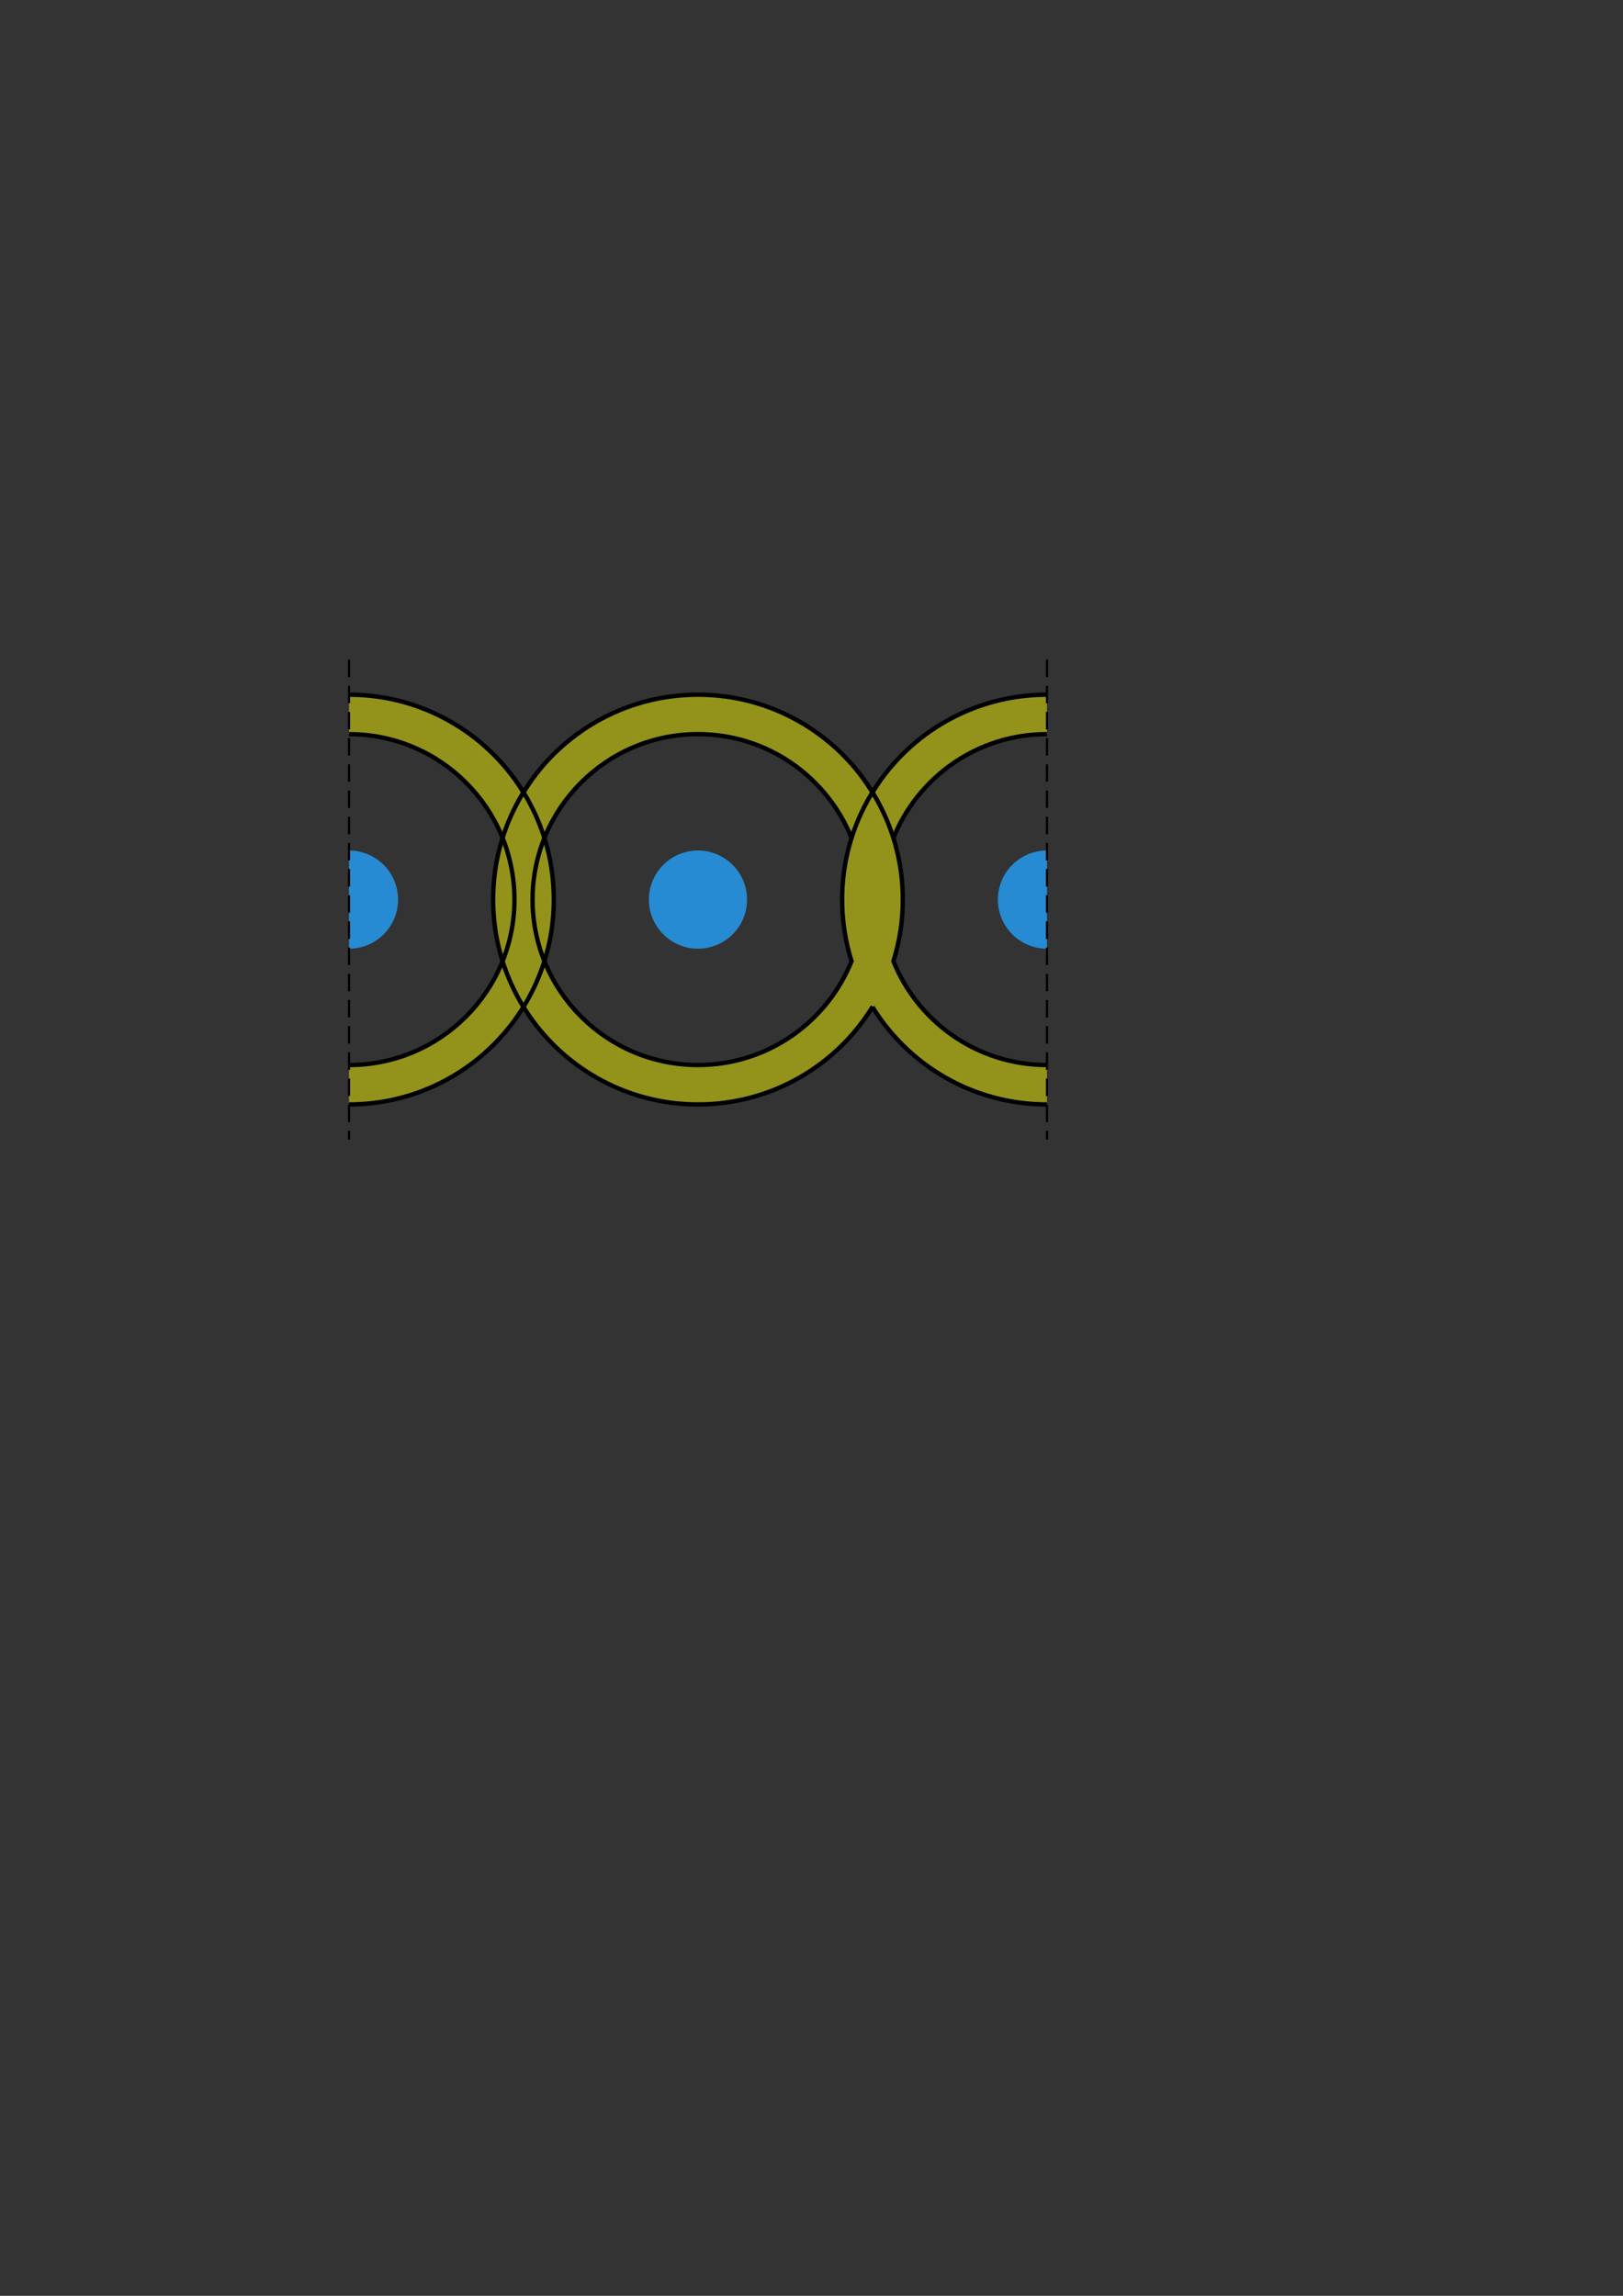 <?xml version="1.0" encoding="UTF-8" standalone="no"?>
<!-- Created with Inkscape (http://www.inkscape.org/) -->

<svg
   xmlns:dc="http://purl.org/dc/elements/1.1/"
   xmlns:cc="http://creativecommons.org/ns#"
   xmlns:rdf="http://www.w3.org/1999/02/22-rdf-syntax-ns#"
   xmlns:svg="http://www.w3.org/2000/svg"
   xmlns="http://www.w3.org/2000/svg"
   xmlns:xlink="http://www.w3.org/1999/xlink"
   xmlns:sodipodi="http://sodipodi.sourceforge.net/DTD/sodipodi-0.dtd"
   xmlns:inkscape="http://www.inkscape.org/namespaces/inkscape"
   width="744.094"
   height="1052.362"
   id="svg4108"
   version="1.1"
   inkscape:version="0.48.4 r9939"
   sodipodi:docname="figure02.svg">
  <rect width="100%" height="100%" fill="#333333" stroke="none"/>
  <defs
     id="defs4110">
    <clipPath
       clipPathUnits="userSpaceOnUse"
       id="clipPath6409">
      <rect
         style="fill:#ff0000;fill-opacity:0.236;fill-rule:nonzero;stroke:none"
         id="rect6411"
         width="320"
         height="450"
         x="160"
         y="117.362" />
    </clipPath>
    <clipPath
       clipPathUnits="userSpaceOnUse"
       id="clipPath6491">
      <path
         sodipodi:type="arc"
         style="fill:none;stroke:#0000ff;stroke-width:0.344;stroke-miterlimit:4;stroke-opacity:0.918;stroke-dasharray:none"
         id="path6493"
         sodipodi:cx="250.71428"
         sodipodi:cy="148.79076"
         sodipodi:rx="17.857143"
         sodipodi:ry="17.857143"
         d="m 268.571,148.791 a 17.857,17.857 0 1 1 -35.714,0 17.857,17.857 0 1 1 35.714,0 z"
         transform="matrix(5.82,0,0,5.82,-1139.074,-453.551)" />
    </clipPath>
  </defs>
  <sodipodi:namedview
     id="base"
     pagecolor="#ffffff"
     bordercolor="#666666"
     borderopacity="1.0"
     inkscape:pageopacity="0.0"
     inkscape:pageshadow="2"
     inkscape:zoom="3.959798"
     inkscape:cx="289.42004"
     inkscape:cy="618.02553"
     inkscape:document-units="px"
     inkscape:current-layer="g6317"
     showgrid="false"
     inkscape:snap-nodes="true"
     inkscape:snap-bbox="false"
     inkscape:snap-bbox-midpoints="true"
     inkscape:snap-object-midpoints="true"
     inkscape:object-nodes="false"
     inkscape:window-width="1912"
     inkscape:window-height="1155"
     inkscape:window-x="0"
     inkscape:window-y="220"
     inkscape:window-maximized="0"
     inkscape:snap-global="false">
    <inkscape:grid
       type="xygrid"
       id="grid4116"
       empspacing="5"
       visible="true"
       enabled="true"
       snapvisiblegridlinesonly="true" />
  </sodipodi:namedview>
  <g
     inkscape:label="Layer 1"
     inkscape:groupmode="layer"
     id="layer1">
    <g
       id="g6317"
       clip-path="url(#clipPath6409)">
      <path
         style="fill:#ffff00;fill-opacity:0.471;fill-rule:nonzero;stroke:none"
         d="m 160,318.594 c -51.067,0 -92.469,42.002 -92.469,93.781 0,51.779 41.402,93.75 92.469,93.75 34.157,0 64.081,-17.448 80.089,-45.379 16.008,27.931 45.754,45.379 79.911,45.379 34.158,0 63.862,-16.578 79.874,-44.509 16.008,27.931 45.969,44.509 80.126,44.509 51.067,0 92.469,-41.971 92.469,-93.75 0,-51.779 -41.402,-93.781 -92.469,-93.781 -34.157,0 -63.992,18.787 -80,46.719 -16.013,-27.938 -45.844,-46.719 -80,-46.719 -34.157,0 -63.992,18.787 -80,46.719 -16.008,-27.931 -45.843,-46.719 -80,-46.719 z M 160,336.5 c 32.687,0 59.964,18.797 70.625,47.791 -2.376,8.306 -4.625,18.988 -4.625,28.071 0,9.083 2.07,20.194 4.446,28.5 C 219.785,469.848 192.687,488.188 160,488.188 c -41.884,0 -75.844,-33.928 -75.844,-75.812 0,-41.884 33.96,-75.875 75.844,-75.875 z m 160,0 c 32.687,0 59.653,19.166 70.312,48.166 -2.376,8.306 -4.312,18.613 -4.312,27.696 0,9.083 2.07,19.792 4.446,28.098 C 379.787,469.443 352.687,488.188 320,488.188 c -32.687,0 -59.785,-18.5 -70.446,-47.486 2.376,-8.306 4.446,-19.256 4.446,-28.339 0,-9.083 -1.936,-19.81 -4.312,-28.116 C 260.349,355.253 287.313,336.5 320,336.5 z m 160,0 c 41.884,0 75.844,33.991 75.844,75.875 0,41.884 -33.96,75.812 -75.844,75.812 -32.662,0 -59.678,-18.686 -70.357,-47.638 2.387,-8.322 4.357,-19.084 4.357,-28.188 0,-9.104 -1.881,-20.042 -4.268,-28.366 C 420.404,355.023 447.327,336.5 480,336.5 z"
         id="path6499-1"
         inkscape:connector-curvature="0"
         sodipodi:nodetypes="ssscscssscscsscscsssscscscscsssscscs" />
      <path
         style="fill:none;stroke:#000000;stroke-width:2;stroke-miterlimit:4;stroke-opacity:1"
         d="M 390.629 440.028 C 379.571 468.224 352.117 488.188 320 488.188 C 278.116 488.188 244.162 454.235 244.162 412.351 C 244.162 370.467 278.116 336.513 320 336.513 C 351.999 336.513 379.368 356.33 390.506 384.361 "
         id="path6035" />
      <path
         style="fill:none;stroke:#000000;stroke-width:2;stroke-miterlimit:4;stroke-opacity:1"
         d="M 400.109 461.384 C 383.597 488.304 353.895 506.262 320 506.262 C 268.134 506.262 226.089 464.216 226.089 412.351 C 226.089 360.485 268.134 318.44 320 318.44 C 371.866 318.44 413.911 360.485 413.911 412.351 L 413.911 412.351 L 413.911 412.351 C 413.911 422.229 412.386 431.751 409.558 440.695 "
         id="path7106" />
      <path
         transform="matrix(1.26,0,0,1.26,-155.9,224.886)"
         d="m 268.571,148.791 a 17.857,17.857 0 1 1 -35.714,0 17.857,17.857 0 1 1 35.714,0 z"
         sodipodi:ry="17.857143"
         sodipodi:rx="17.857143"
         sodipodi:cy="148.79076"
         sodipodi:cx="250.71428"
         id="path158576-0"
         style="fill:#268bd2;fill-opacity:1;fill-rule:nonzero;stroke:none"
         sodipodi:type="arc" />
      <path
         sodipodi:type="arc"
         style="fill:#268bd2;fill-opacity:1;fill-rule:nonzero;stroke:none"
         id="use5971"
         sodipodi:cx="250.71428"
         sodipodi:cy="148.79076"
         sodipodi:rx="17.857143"
         sodipodi:ry="17.857143"
         d="m 268.571,148.791 a 17.857,17.857 0 1 1 -35.714,0 17.857,17.857 0 1 1 35.714,0 z"
         transform="matrix(1.26,0,0,1.26,4.1,224.886)" />
      <path
         sodipodi:type="arc"
         style="fill:#268bd2;fill-opacity:1;fill-rule:nonzero;stroke:none"
         id="use5975"
         sodipodi:cx="250.71428"
         sodipodi:cy="148.79076"
         sodipodi:rx="17.857143"
         sodipodi:ry="17.857143"
         d="m 268.571,148.791 a 17.857,17.857 0 1 1 -35.714,0 17.857,17.857 0 1 1 35.714,0 z"
         transform="matrix(1.26,0,0,1.26,164.1,224.886)" />
      <path
         style="fill:none;stroke:#000000;stroke-width:2;stroke-miterlimit:4;stroke-opacity:1"
         d="M 409.531 384.27 C 420.691 356.287 448.036 336.513 480 336.513 C 521.884 336.513 555.838 370.467 555.838 412.351 L 555.838 412.351 L 555.838 412.351 C 555.838 454.235 521.884 488.188 480 488.188 C 447.928 488.188 420.506 468.28 409.418 440.147 "
         id="path7091" />
      <path
         style="fill:none;stroke:#000000;stroke-width:2;stroke-miterlimit:4;stroke-opacity:1"
         d="M 390.451 440.723 C 387.617 431.771 386.089 422.239 386.089 412.351 C 386.089 360.485 428.134 318.44 480 318.44 C 531.866 318.44 573.911 360.485 573.911 412.351 L 573.911 412.351 L 573.911 412.351 C 573.911 464.216 531.866 506.262 480 506.262 C 446.18 506.262 416.535 488.384 400.001 461.563 "
         id="path7101" />
      <path
         transform="matrix(4.247,0,0,4.247,-904.763,-219.552)"
         style="fill:none;stroke:#000000;stroke-width:0.471;stroke-miterlimit:4;stroke-opacity:1"
         d="m 268.571,148.791 c 0,9.862 -7.995,17.857 -17.857,17.857 -9.862,0 -17.857,-7.995 -17.857,-17.857 0,-9.862 7.995,-17.857 17.857,-17.857 9.862,0 17.857,7.995 17.857,17.857 z"
         id="path6035-7" />
      <path
         transform="matrix(5.259,0,0,5.259,-1158.512,-370.143)"
         style="fill:none;stroke:#000000;stroke-width:0.38;stroke-miterlimit:4;stroke-opacity:1"
         d="m 268.571,148.791 c 0,9.862 -7.995,17.857 -17.857,17.857 -9.862,0 -17.857,-7.995 -17.857,-17.857 0,-9.862 7.995,-17.857 17.857,-17.857 9.862,0 17.857,7.995 17.857,17.857 z"
         id="path6037-6" />
    </g>
    <path
       style="fill:none;stroke:#000000;stroke-width:1;stroke-linecap:butt;stroke-linejoin:miter;stroke-miterlimit:4;stroke-opacity:1;stroke-dasharray:8, 4;stroke-dashoffset:0"
       d="m 480,302.362 0,220"
       id="path6415"
       inkscape:connector-curvature="0"
       sodipodi:nodetypes="cc" />
    <use
       x="0"
       y="0"
       xlink:href="#path6415"
       id="use6417"
       transform="translate(-320,2.6171874e-6)"
       width="744.094"
       height="1052.362" />
  </g>
</svg>
